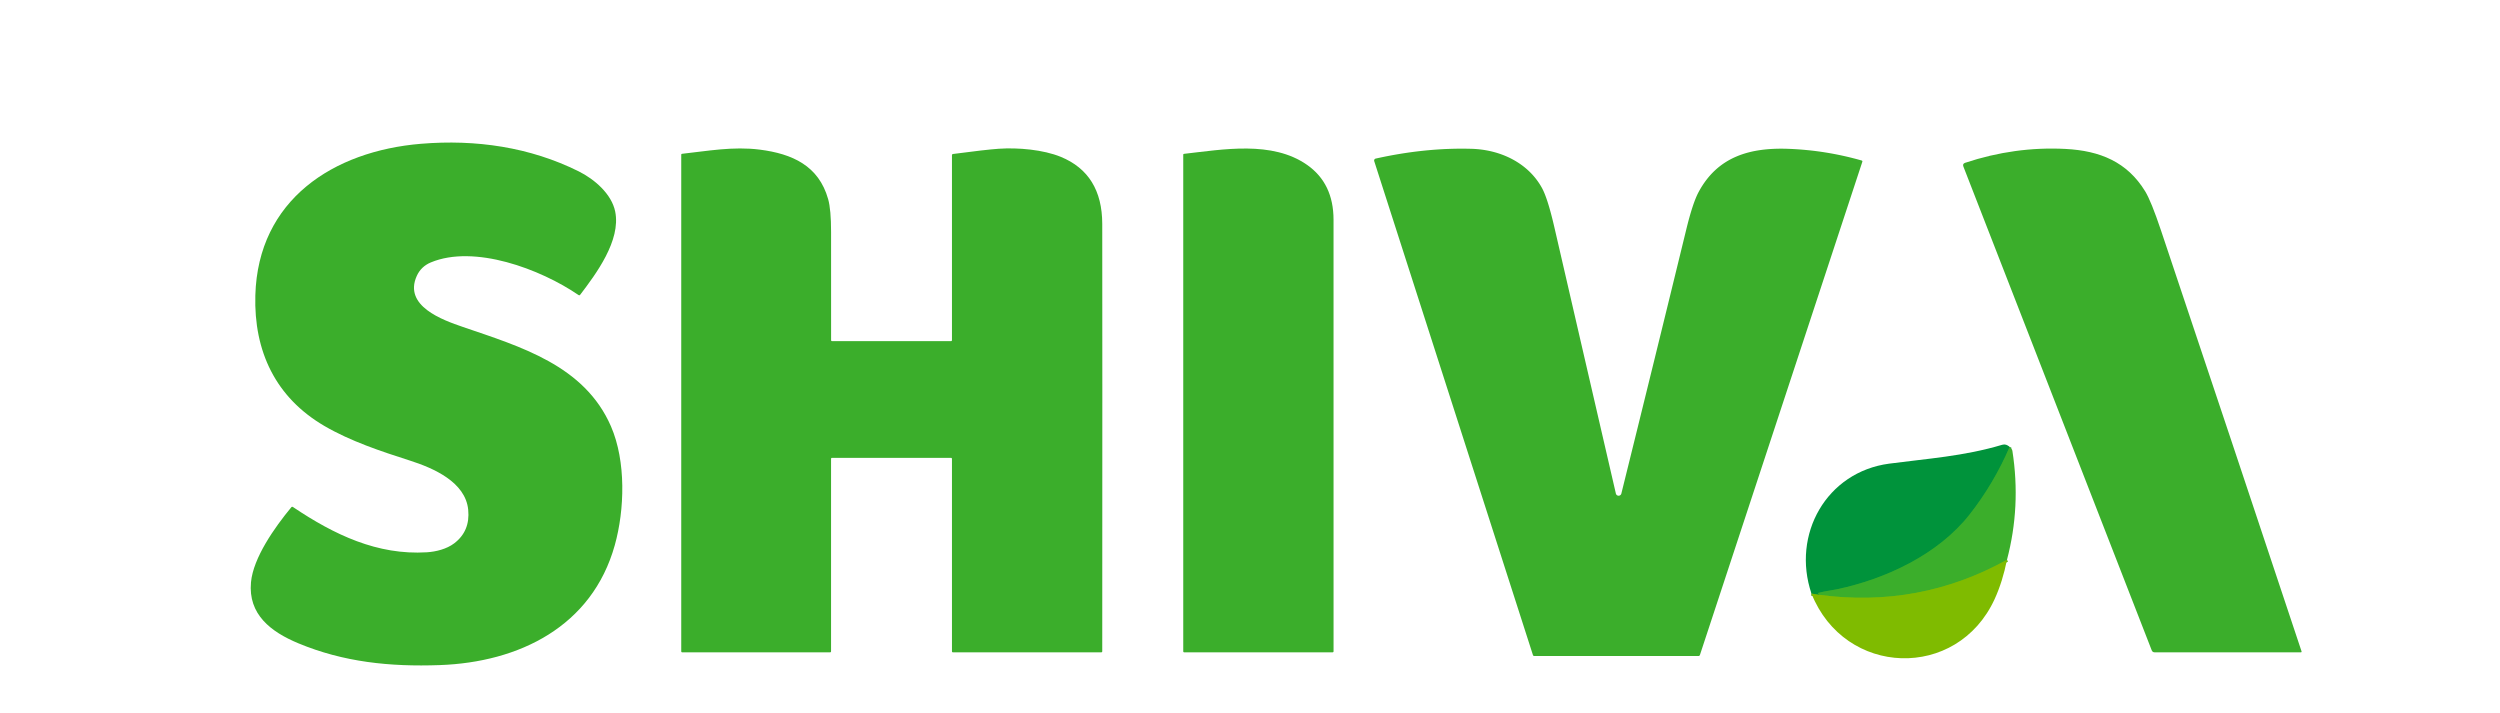 <?xml version="1.0" encoding="UTF-8" standalone="no"?>
<!DOCTYPE svg PUBLIC "-//W3C//DTD SVG 1.1//EN" "http://www.w3.org/Graphics/SVG/1.1/DTD/svg11.dtd">
<svg xmlns="http://www.w3.org/2000/svg" version="1.1" viewBox="0.00 0.00 1189.00 339.00">
<g stroke-width="2.00" fill="none" stroke-linecap="butt">
<path stroke="#1ea133" vector-effect="non-scaling-stroke" d="
  M 955.77 212.58
  Q 948.28 229.97 936.79 244.63
  C 921.76 263.80 896.71 275.44 873.37 280.32
  C 871.25 280.76 867.67 281.18 864.82 282.00
  Q 864.46 282.10 864.78 282.30
  Q 865.15 282.52 865.06 282.88"
/>
<path stroke="#40a71e" vector-effect="non-scaling-stroke" d="
  M 865.06 282.88
  L 861.53 282.30"
/>
<path stroke="#5db516" vector-effect="non-scaling-stroke" d="
  M 954.52 266.22
  Q 912.79 289.35 865.06 282.88"
/>
</g>
<path fill="#3bae2b" d="
  M 194.95 219.05
  C 181.25 214.66 166.69 209.84 154.25 202.57
  C 131.11 189.04 120.69 167.14 121.44 140.42
  C 122.71 95.06 158.49 71.83 200.26 68.38
  C 226.24 66.23 251.99 69.93 275.26 81.51
  C 282.78 85.26 290.87 92.27 292.58 100.58
  C 295.42 114.40 283.36 130.41 275.94 140.18
  Q 275.60 140.63 275.13 140.31
  C 256.92 127.86 225.51 116.20 204.89 124.81
  Q 200.23 126.76 198.21 131.24
  C 191.78 145.51 210.45 152.18 220.13 155.49
  C 247.45 164.86 277.98 173.72 290.59 202.80
  C 297.79 219.41 297.11 242.41 292.39 259.29
  C 281.59 297.98 246.84 314.99 209.09 316.32
  C 185.52 317.16 163.42 314.94 141.77 305.90
  C 128.84 300.49 117.95 292.22 119.37 276.92
  C 120.45 265.29 130.55 250.92 138.54 241.26
  Q 138.89 240.84 139.35 241.15
  C 158.99 254.34 179.49 264.12 203.00 262.67
  C 207.42 262.39 212.44 261.11 215.98 258.44
  Q 223.67 252.63 222.68 242.45
  C 221.39 229.23 206.11 222.62 194.95 219.05
  Z"
/>
<path fill="#3bae2b" d="
  M 452.75 161.75
  L 452.75 73.76
  Q 452.75 73.30 453.21 73.24
  Q 468.96 71.16 474.99 70.75
  C 484.23 70.11 496.16 71.18 504.49 74.59
  Q 524.20 82.67 524.23 106.50
  Q 524.31 164.17 524.23 309.75
  Q 524.23 310.25 523.73 310.25
  L 453.25 310.25
  Q 452.75 310.25 452.75 309.75
  L 452.75 218.25
  Q 452.75 217.75 452.25 217.75
  L 395.75 217.75
  Q 395.25 217.75 395.25 218.25
  L 395.25 309.75
  Q 395.25 310.25 394.75 310.25
  L 324.50 310.25
  Q 324.00 310.25 324.00 309.75
  L 324.00 73.56
  Q 324.00 73.19 324.36 73.15
  C 336.56 71.82 348.64 69.55 361.32 71.16
  C 376.79 73.14 389.38 78.78 393.87 94.72
  Q 395.28 99.74 395.26 110.38
  Q 395.21 136.08 395.27 161.75
  Q 395.27 162.25 395.76 162.25
  L 452.25 162.25
  Q 452.75 162.25 452.75 161.75
  Z"
/>
<path fill="#3bae2b" d="
  M 621.64 78.41
  Q 634.22 87.21 634.23 104.51
  Q 634.29 207.09 634.24 309.74
  Q 634.23 310.25 633.73 310.25
  L 563.25 310.25
  Q 562.75 310.25 562.75 309.75
  L 562.75 73.56
  Q 562.75 73.21 563.10 73.17
  C 581.65 71.09 605.01 66.78 621.64 78.41
  Z"
/>
<path fill="#3bae2b" d="
  M 771.11 234.76
  Q 786.61 172.22 802.00 109.10
  Q 805.06 96.56 807.85 91.35
  C 816.93 74.42 832.38 70.05 850.96 70.80
  Q 868.44 71.50 885.36 76.32
  Q 885.89 76.47 885.71 76.99
  L 808.49 311.48
  Q 808.31 312.00 807.76 312.00
  L 729.74 312.00
  Q 729.21 312.00 729.05 311.49
  L 653.58 76.64
  A 0.96 0.96 0.0 0 1 654.28 75.42
  Q 677.87 70.17 699.74 70.77
  C 713.80 71.15 726.84 77.58 733.33 89.35
  Q 736.09 94.35 739.26 108.10
  Q 753.93 171.68 768.51 234.74
  A 1.34 1.34 0.0 0 0 771.11 234.76
  Z"
/>
<path fill="#3bae2b" d="
  M 1023.35 309.27
  L 933.79 79.22
  Q 933.26 77.87 934.64 77.42
  Q 958.23 69.59 982.32 70.83
  C 998.81 71.68 1011.69 77.03 1020.24 90.99
  Q 1023.10 95.66 1027.73 109.48
  Q 1061.29 209.56 1094.60 309.74
  Q 1094.77 310.25 1094.23 310.25
  L 1024.78 310.25
  Q 1023.73 310.25 1023.35 309.27
  Z"
/>
<path fill="#00933b" d="
  M 955.77 212.58
  Q 948.28 229.97 936.79 244.63
  C 921.76 263.80 896.71 275.44 873.37 280.32
  C 871.25 280.76 867.67 281.18 864.82 282.00
  Q 864.46 282.10 864.78 282.30
  Q 865.15 282.52 865.06 282.88
  L 861.53 282.30
  C 852.03 254.19 868.65 224.48 898.50 220.51
  C 916.53 218.12 934.04 217.00 952.25 211.54
  Q 954.16 210.97 955.77 212.58
  Z"
/>
<path fill="#3bae2b" d="
  M 955.77 212.58
  Q 956.95 213.46 957.10 214.46
  Q 961.21 240.88 954.52 266.22
  Q 912.79 289.35 865.06 282.88
  Q 865.15 282.52 864.78 282.30
  Q 864.46 282.10 864.82 282.00
  C 867.67 281.18 871.25 280.76 873.37 280.32
  C 896.71 275.44 921.76 263.80 936.79 244.63
  Q 948.28 229.97 955.77 212.58
  Z"
/>
<path fill="#7fbb00" d="
  M 954.52 266.22
  Q 952.44 276.65 948.65 284.93
  C 930.85 323.77 877.30 321.97 861.53 282.30
  L 865.06 282.88
  Q 912.79 289.35 954.52 266.22
  Z"
/>
</svg>
